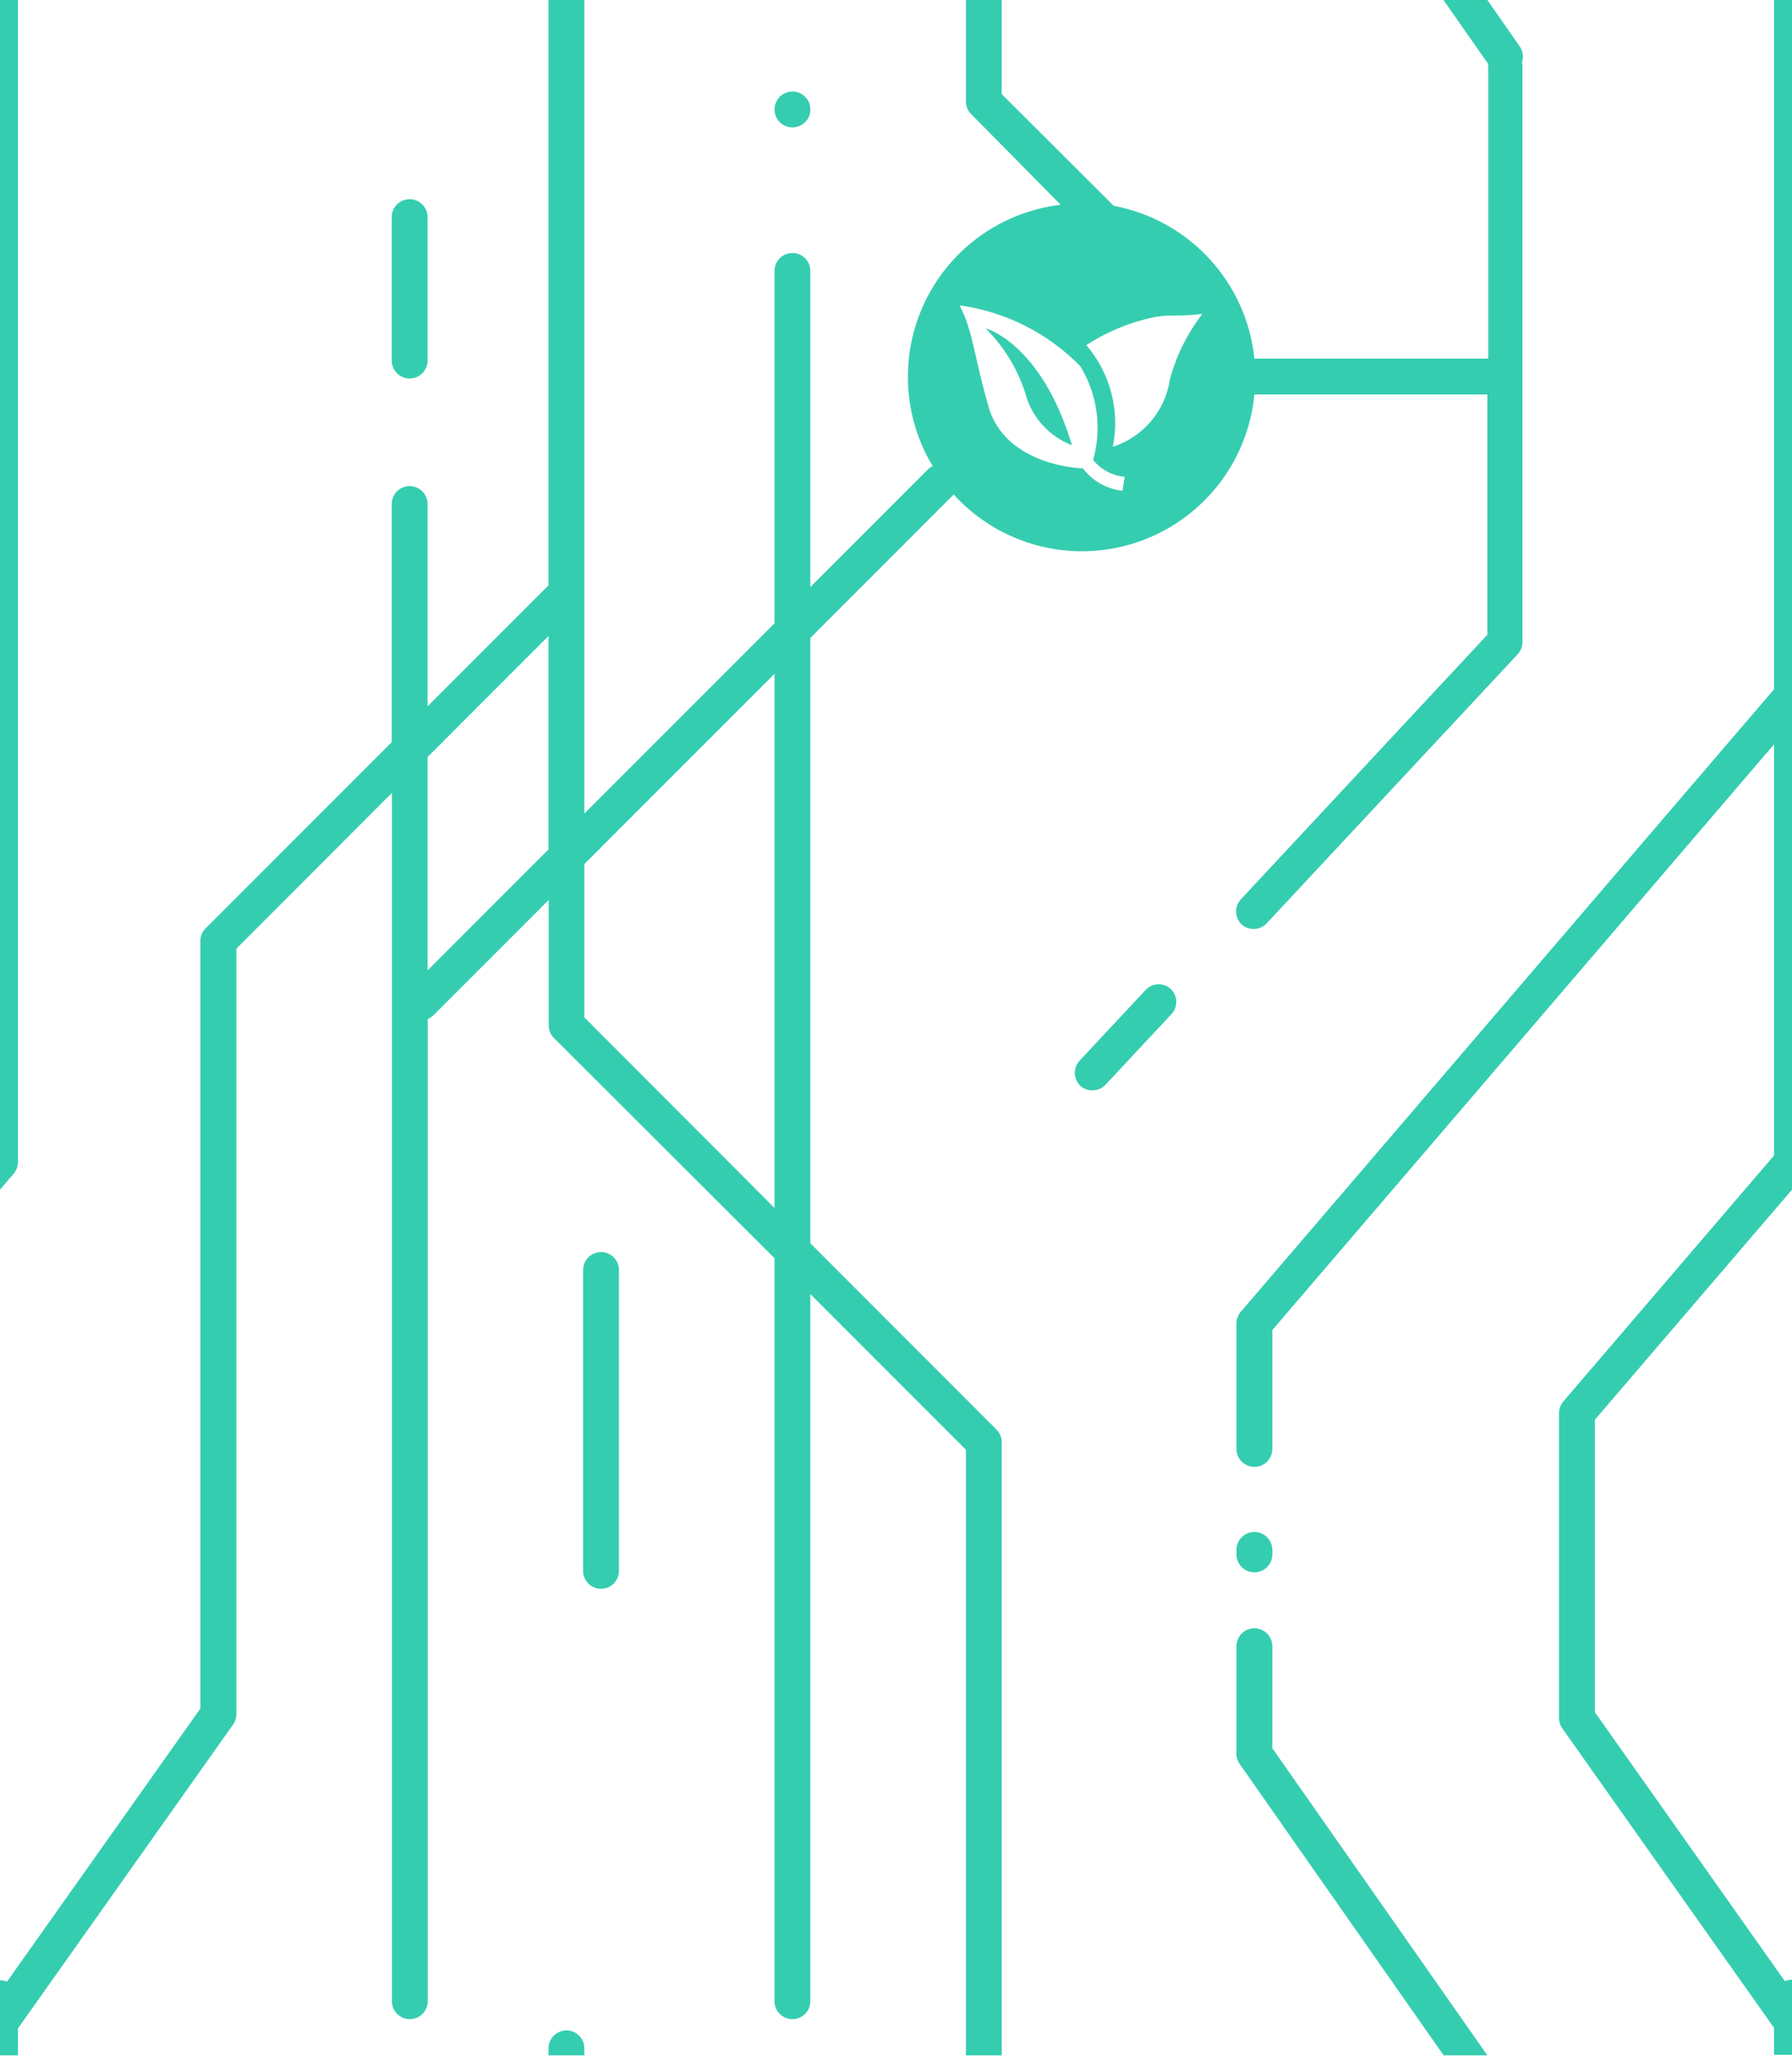 <?xml version="1.0" encoding="UTF-8"?>
<svg width="100px" height="115px" viewBox="0 0 100 115" version="1.1" xmlns="http://www.w3.org/2000/svg" xmlns:xlink="http://www.w3.org/1999/xlink">
    <g id="Pages" stroke="none" stroke-width="1" fill="none" fill-rule="evenodd">
        <g id="Artboard" fill="#35cdb0" fill-rule="nonzero">
            <g id="cf-pattern">
                <path d="M32.61,114.24 L32.61,114.63 L30.61,114.63 L30.61,114.24 C30.61,113.688 31.058,113.24 31.61,113.24 C32.162,113.24 32.61,113.688 32.61,114.24 Z" id="Path"></path>
                <path d="M89,79.18 L89,95.49 L99.6,110.49 C99.727,110.438 99.863,110.411 100,110.41 L100,114.6 L99,114.6 L99,113.1 L87.18,96.39 C87.061,96.22 86.998,96.017 87,95.81 L87,78.81 C87,78.572 87.085,78.341 87.24,78.16 L99,64.44 L99,41.51 L71,74.18 L71,80.81 C71,81.362 70.552,81.81 70,81.81 C69.448,81.81 69,81.362 69,80.81 L69,73.81 C69,73.572 69.085,73.341 69.24,73.16 L99,38.44 L99,0 L100,0 L100,66.35 L89,79.18 Z" id="Path"></path>
                <path d="M83,114.63 L80.56,114.63 L69.18,98.38 C69.06,98.215 68.996,98.015 69,97.81 L69,91.81 C69,91.258 69.448,90.81 70,90.81 C70.552,90.81 71,91.258 71,91.81 L71,97.5 L83,114.63 Z" id="Path"></path>
                <path d="M33.54,88.61 C34.092,88.61 34.54,88.162 34.54,87.61 L34.54,70.83 C34.54,70.278 34.092,69.83 33.54,69.83 C32.988,69.83 32.54,70.278 32.54,70.83 L32.54,87.61 C32.54,88.162 32.988,88.61 33.54,88.61 Z" id="Path"></path>
                <path d="M43.51,6.81 C43.604,6.905 43.716,6.979 43.84,7.03 C44.214,7.184 44.645,7.097 44.93,6.81 C45.024,6.719 45.098,6.61 45.15,6.49 C45.198,6.369 45.222,6.24 45.22,6.11 C45.221,5.977 45.197,5.845 45.15,5.72 C45.043,5.48 44.85,5.287 44.61,5.18 C44.233,5.021 43.797,5.109 43.51,5.4 C43.42,5.492 43.349,5.601 43.3,5.72 C43.25,5.844 43.222,5.976 43.22,6.11 C43.221,6.372 43.325,6.624 43.51,6.81 L43.51,6.81 Z" id="Path"></path>
                <path d="M63.93,55.21 L60.27,59.13 C59.882,59.52 59.882,60.15 60.27,60.54 C60.457,60.715 60.704,60.812 60.96,60.81 C61.236,60.812 61.5,60.7 61.69,60.5 L65.35,56.58 C65.738,56.19 65.738,55.56 65.35,55.17 C65.157,54.986 64.898,54.887 64.632,54.894 C64.365,54.902 64.112,55.015 63.93,55.21 Z" id="Path"></path>
                <path d="M22.86,21.11 C23.412,21.11 23.86,20.662 23.86,20.11 L23.86,12.11 C23.86,11.558 23.412,11.11 22.86,11.11 C22.308,11.11 21.86,11.558 21.86,12.11 L21.86,20.11 C21.86,20.662 22.308,21.11 22.86,21.11 Z" id="Path"></path>
                <path d="M70,87.69 C70.552,87.69 71,87.242 71,86.69 L71,86.44 C71,85.888 70.552,85.44 70,85.44 C69.448,85.44 69,85.888 69,86.44 L69,86.69 C69,87.242 69.448,87.69 70,87.69 Z" id="Path"></path>
                <path d="M84.93,3.49 C85.033,3.196 84.992,2.87 84.82,2.61 L83,0 L80.55,0 L83.05,3.57 C83.04,3.65 83.04,3.73 83.05,3.81 L83.05,20 L70,20 C69.559,15.735 66.365,12.268 62.15,11.48 L55.9,5.25 L55.9,0 L53.9,0 L53.9,5.66 C53.901,5.922 54.005,6.174 54.19,6.36 L59.19,11.42 C55.931,11.805 53.091,13.818 51.648,16.765 C50.205,19.712 50.356,23.19 52.05,26 C51.953,26.04 51.865,26.097 51.79,26.17 L45.22,32.74 L45.22,15.11 C45.22,14.558 44.772,14.11 44.22,14.11 C43.668,14.11 43.22,14.558 43.22,15.11 L43.22,34.76 L32.61,45.37 L32.61,0 L30.61,0 L30.61,32.64 L23.86,39.39 L23.86,28.11 C23.86,27.558 23.412,27.11 22.86,27.11 C22.308,27.11 21.86,27.558 21.86,28.11 L21.86,41.39 L11.47,51.78 C11.283,51.969 11.178,52.224 11.18,52.49 L11.18,95.29 L0.39,110.52 C0.267,110.467 0.134,110.44 0,110.44 L0,114.63 L1,114.63 L1,113.13 L13,96.19 C13.122,96.021 13.189,95.818 13.19,95.61 L13.19,52.91 L21.87,44.22 L21.87,111.61 C21.87,112.162 22.318,112.61 22.87,112.61 C23.422,112.61 23.87,112.162 23.87,111.61 L23.87,56.83 C23.999,56.78 24.115,56.701 24.21,56.6 L30.62,50.19 L30.62,57.19 C30.621,57.457 30.729,57.713 30.92,57.9 L43.22,70.17 L43.22,111.61 C43.22,112.162 43.668,112.61 44.22,112.61 C44.772,112.61 45.22,112.162 45.22,111.61 L45.22,72.17 L53.9,80.85 L53.9,114.63 L55.9,114.63 L55.9,80.44 C55.902,80.174 55.797,79.919 55.61,79.73 L45.22,69.34 L45.22,35.58 L53.22,27.58 L53.22,27.58 C55.794,30.411 59.795,31.458 63.426,30.25 C67.056,29.043 69.634,25.809 70,22 L83,22 L83,35.4 L69.27,50.13 C68.882,50.52 68.882,51.15 69.27,51.54 C69.457,51.715 69.704,51.812 69.96,51.81 C70.237,51.809 70.502,51.693 70.69,51.49 L84.69,36.49 C84.863,36.306 84.959,36.063 84.96,35.81 L84.96,3.81 C84.97,3.702 84.96,3.594 84.93,3.49 Z M30.61,47.37 L23.86,54.12 L23.86,42.22 L30.61,35.47 L30.61,47.37 Z M43.22,67.37 L32.61,56.74 L32.61,48.19 L43.22,37.58 L43.22,67.37 Z M62.64,27.37 C61.762,27.277 60.962,26.825 60.43,26.12 C60.14,26.12 56.28,25.92 55.23,22.9 C54.36,19.99 54.34,18.56 53.55,17.03 C56.112,17.384 58.483,18.58 60.29,20.43 C61.242,21.996 61.499,23.887 61,25.65 C61.433,26.191 62.069,26.531 62.76,26.59 L62.64,27.37 Z M65.27,21.27 C64.972,22.98 63.752,24.386 62.1,24.92 C62.508,22.903 61.962,20.81 60.62,19.25 C61.815,18.472 63.15,17.932 64.55,17.66 C65.39,17.54 66,17.66 67.1,17.5 C66.25,18.603 65.628,19.864 65.27,21.21 L65.27,21.27 Z M1.11022302e-16,0 L1.11022302e-16,66.35 L0.76,65.46 C0.915,65.279 1,65.048 1,64.81 L1,0 L1.11022302e-16,0 Z" id="Shape"></path>
                <path d="M55,18.31 C56.012,19.318 56.769,20.552 57.21,21.91 L57.21,21.91 C57.556,23.248 58.529,24.337 59.82,24.83 C58.1,19.12 55,18.31 55,18.31 Z" id="Path"></path>
            </g>
        </g>
    </g>
</svg>